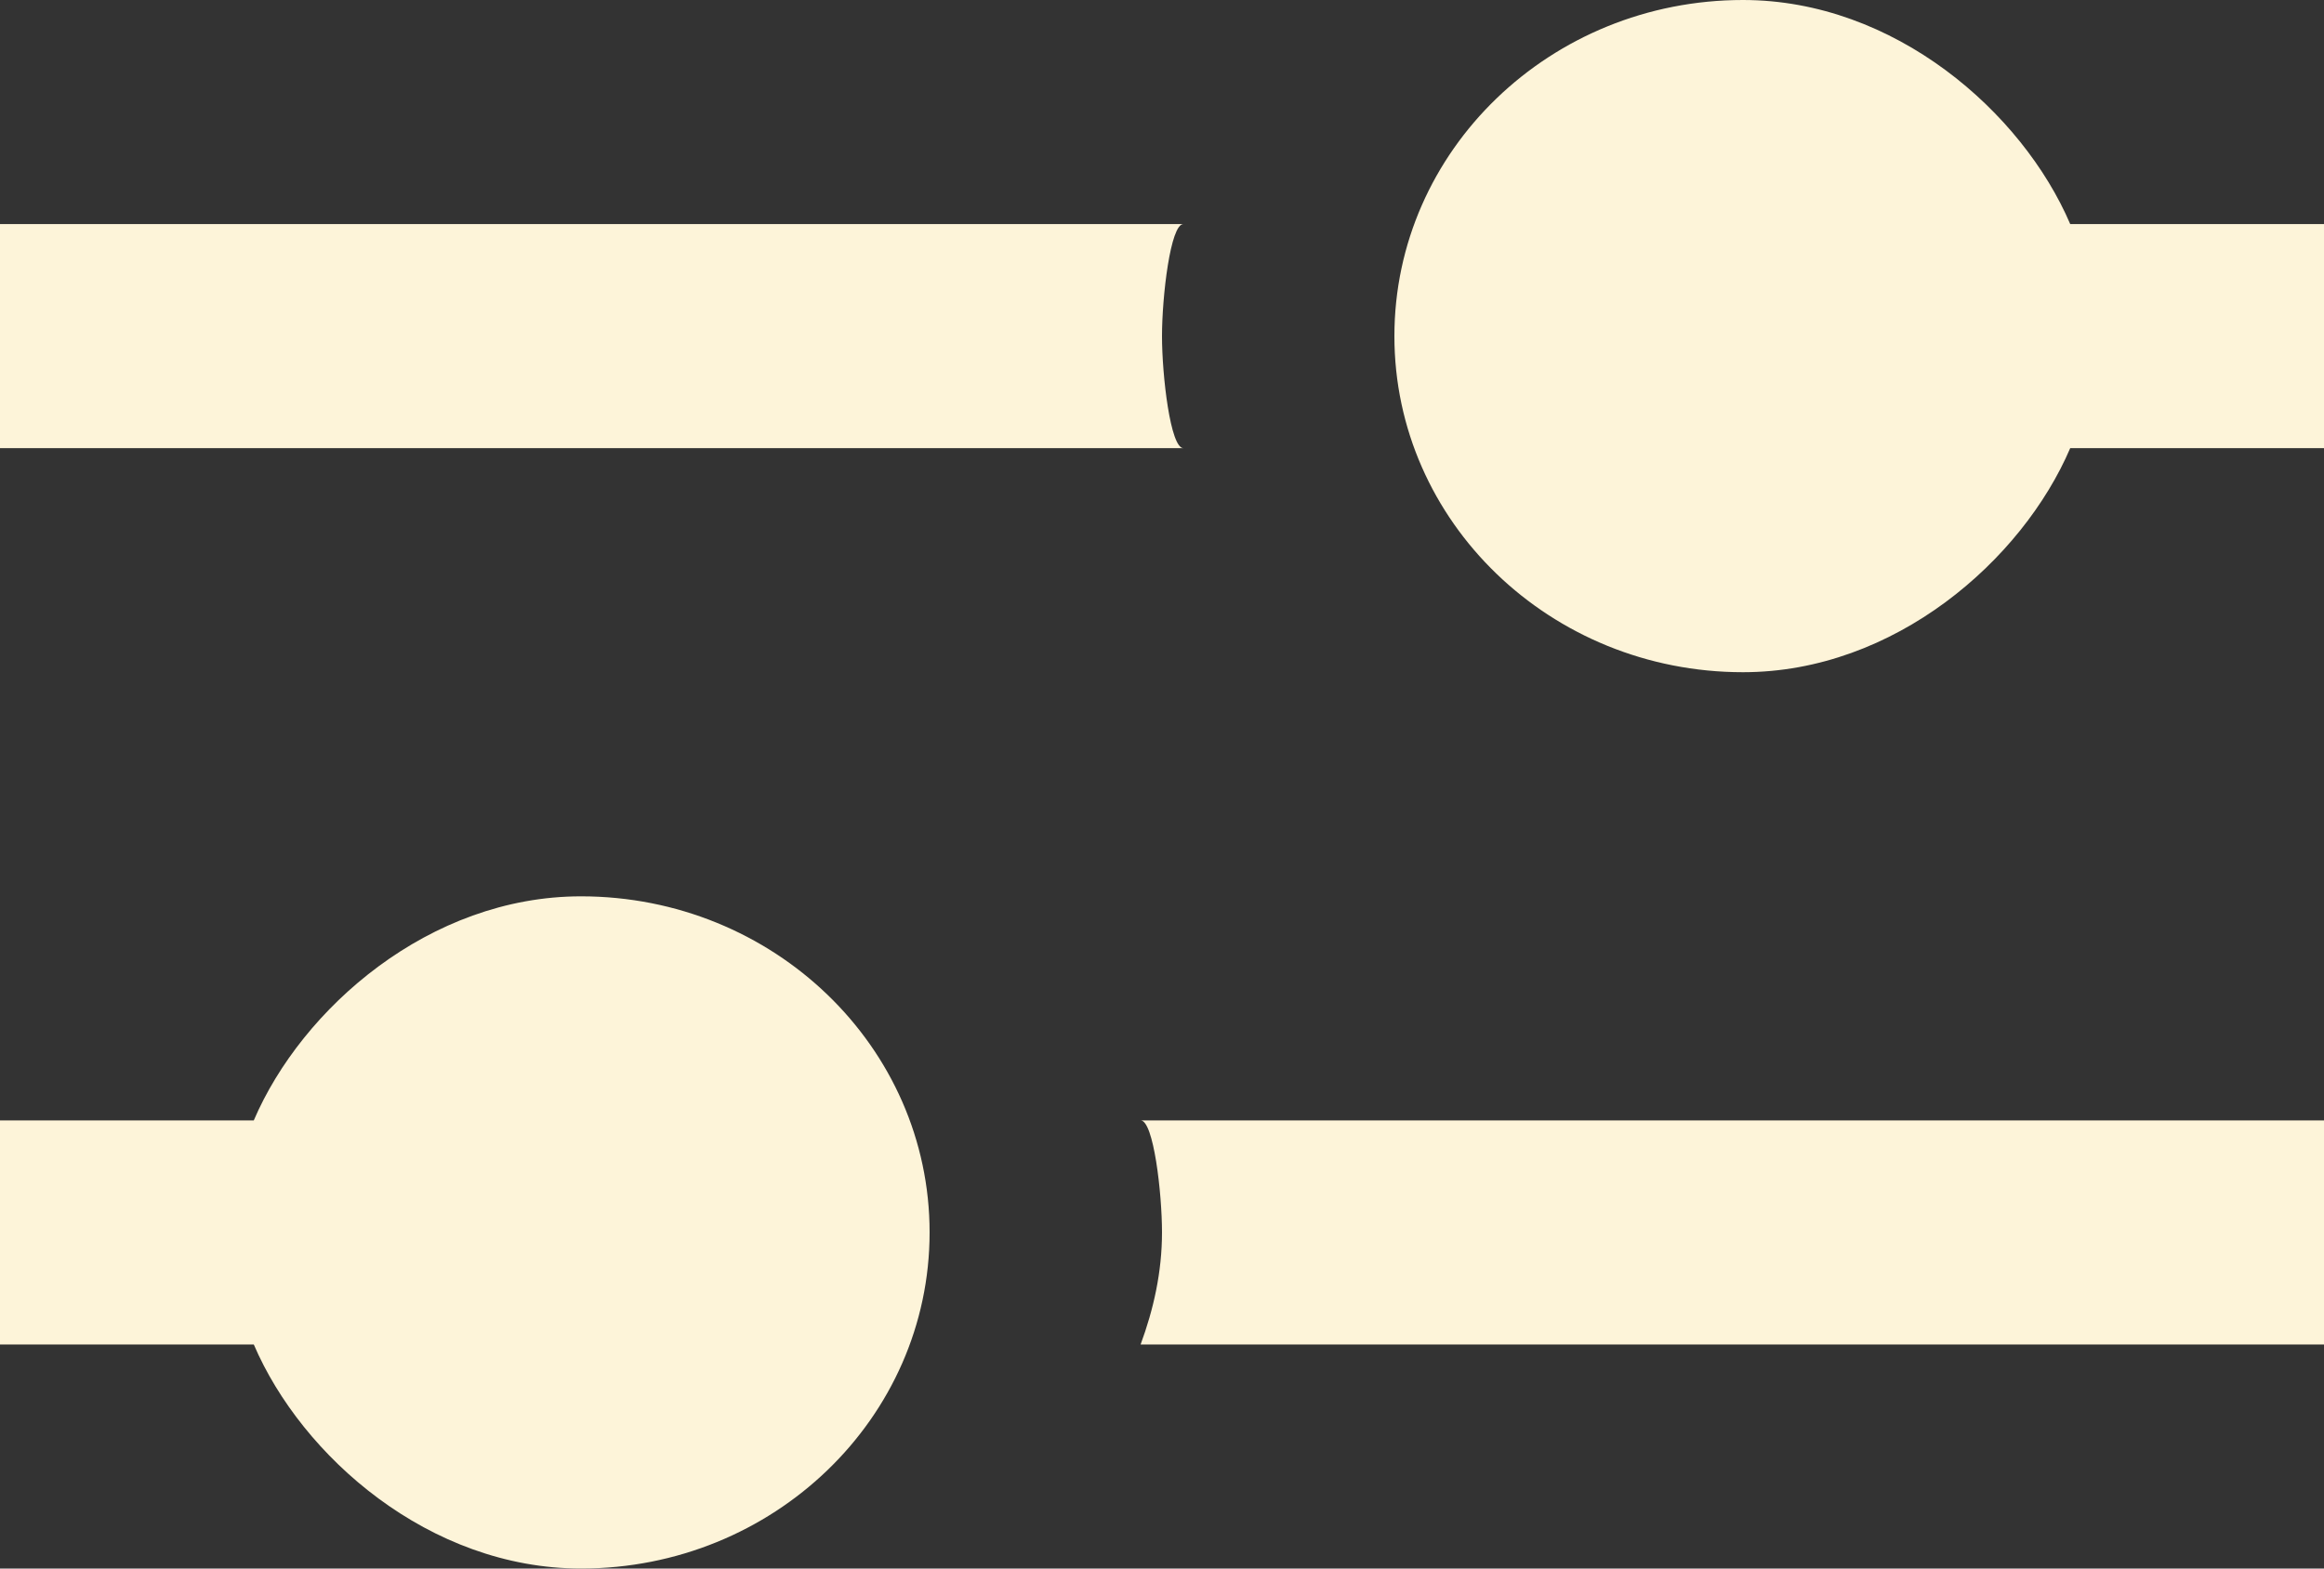 <svg width="40" height="27" viewBox="0 0 40 27" fill="none" xmlns="http://www.w3.org/2000/svg">
<rect x="0" y="0" width="40" height="27" fill="#333333" stroke="none"/>
<g clip-path="url(#clip0_120_1146)">
<path fill-rule="evenodd" clip-rule="evenodd" d="M20 5.786C20 5.105 20.145 3.857 20.368 3.857H0V7.714H20.368C20.145 7.714 20 6.466 20 5.786ZM35.632 3.857C34.806 1.929 32.608 0 30 0C26.686 0 24 2.59 24 5.786C24 8.981 26.686 11.571 30 11.571C32.609 11.571 34.806 9.643 35.632 7.714H40V3.857H35.632ZM20 21.214C20 21.895 19.855 22.537 19.632 23.143H40V19.286H19.632C19.855 19.286 20 20.534 20 21.214ZM16 21.214C16 24.41 13.314 27 10 27C7.39 27 5.194 25.071 4.368 23.143H0V19.286H4.368C5.194 17.357 7.392 15.429 10 15.429C13.314 15.429 16 18.019 16 21.214Z" fill="#FDF4D9"/>
</g>
<defs>
<clipPath id="clip0_120_1146">
<rect width="40" height="27" fill="white"/>
</clipPath>
</defs>
</svg>
